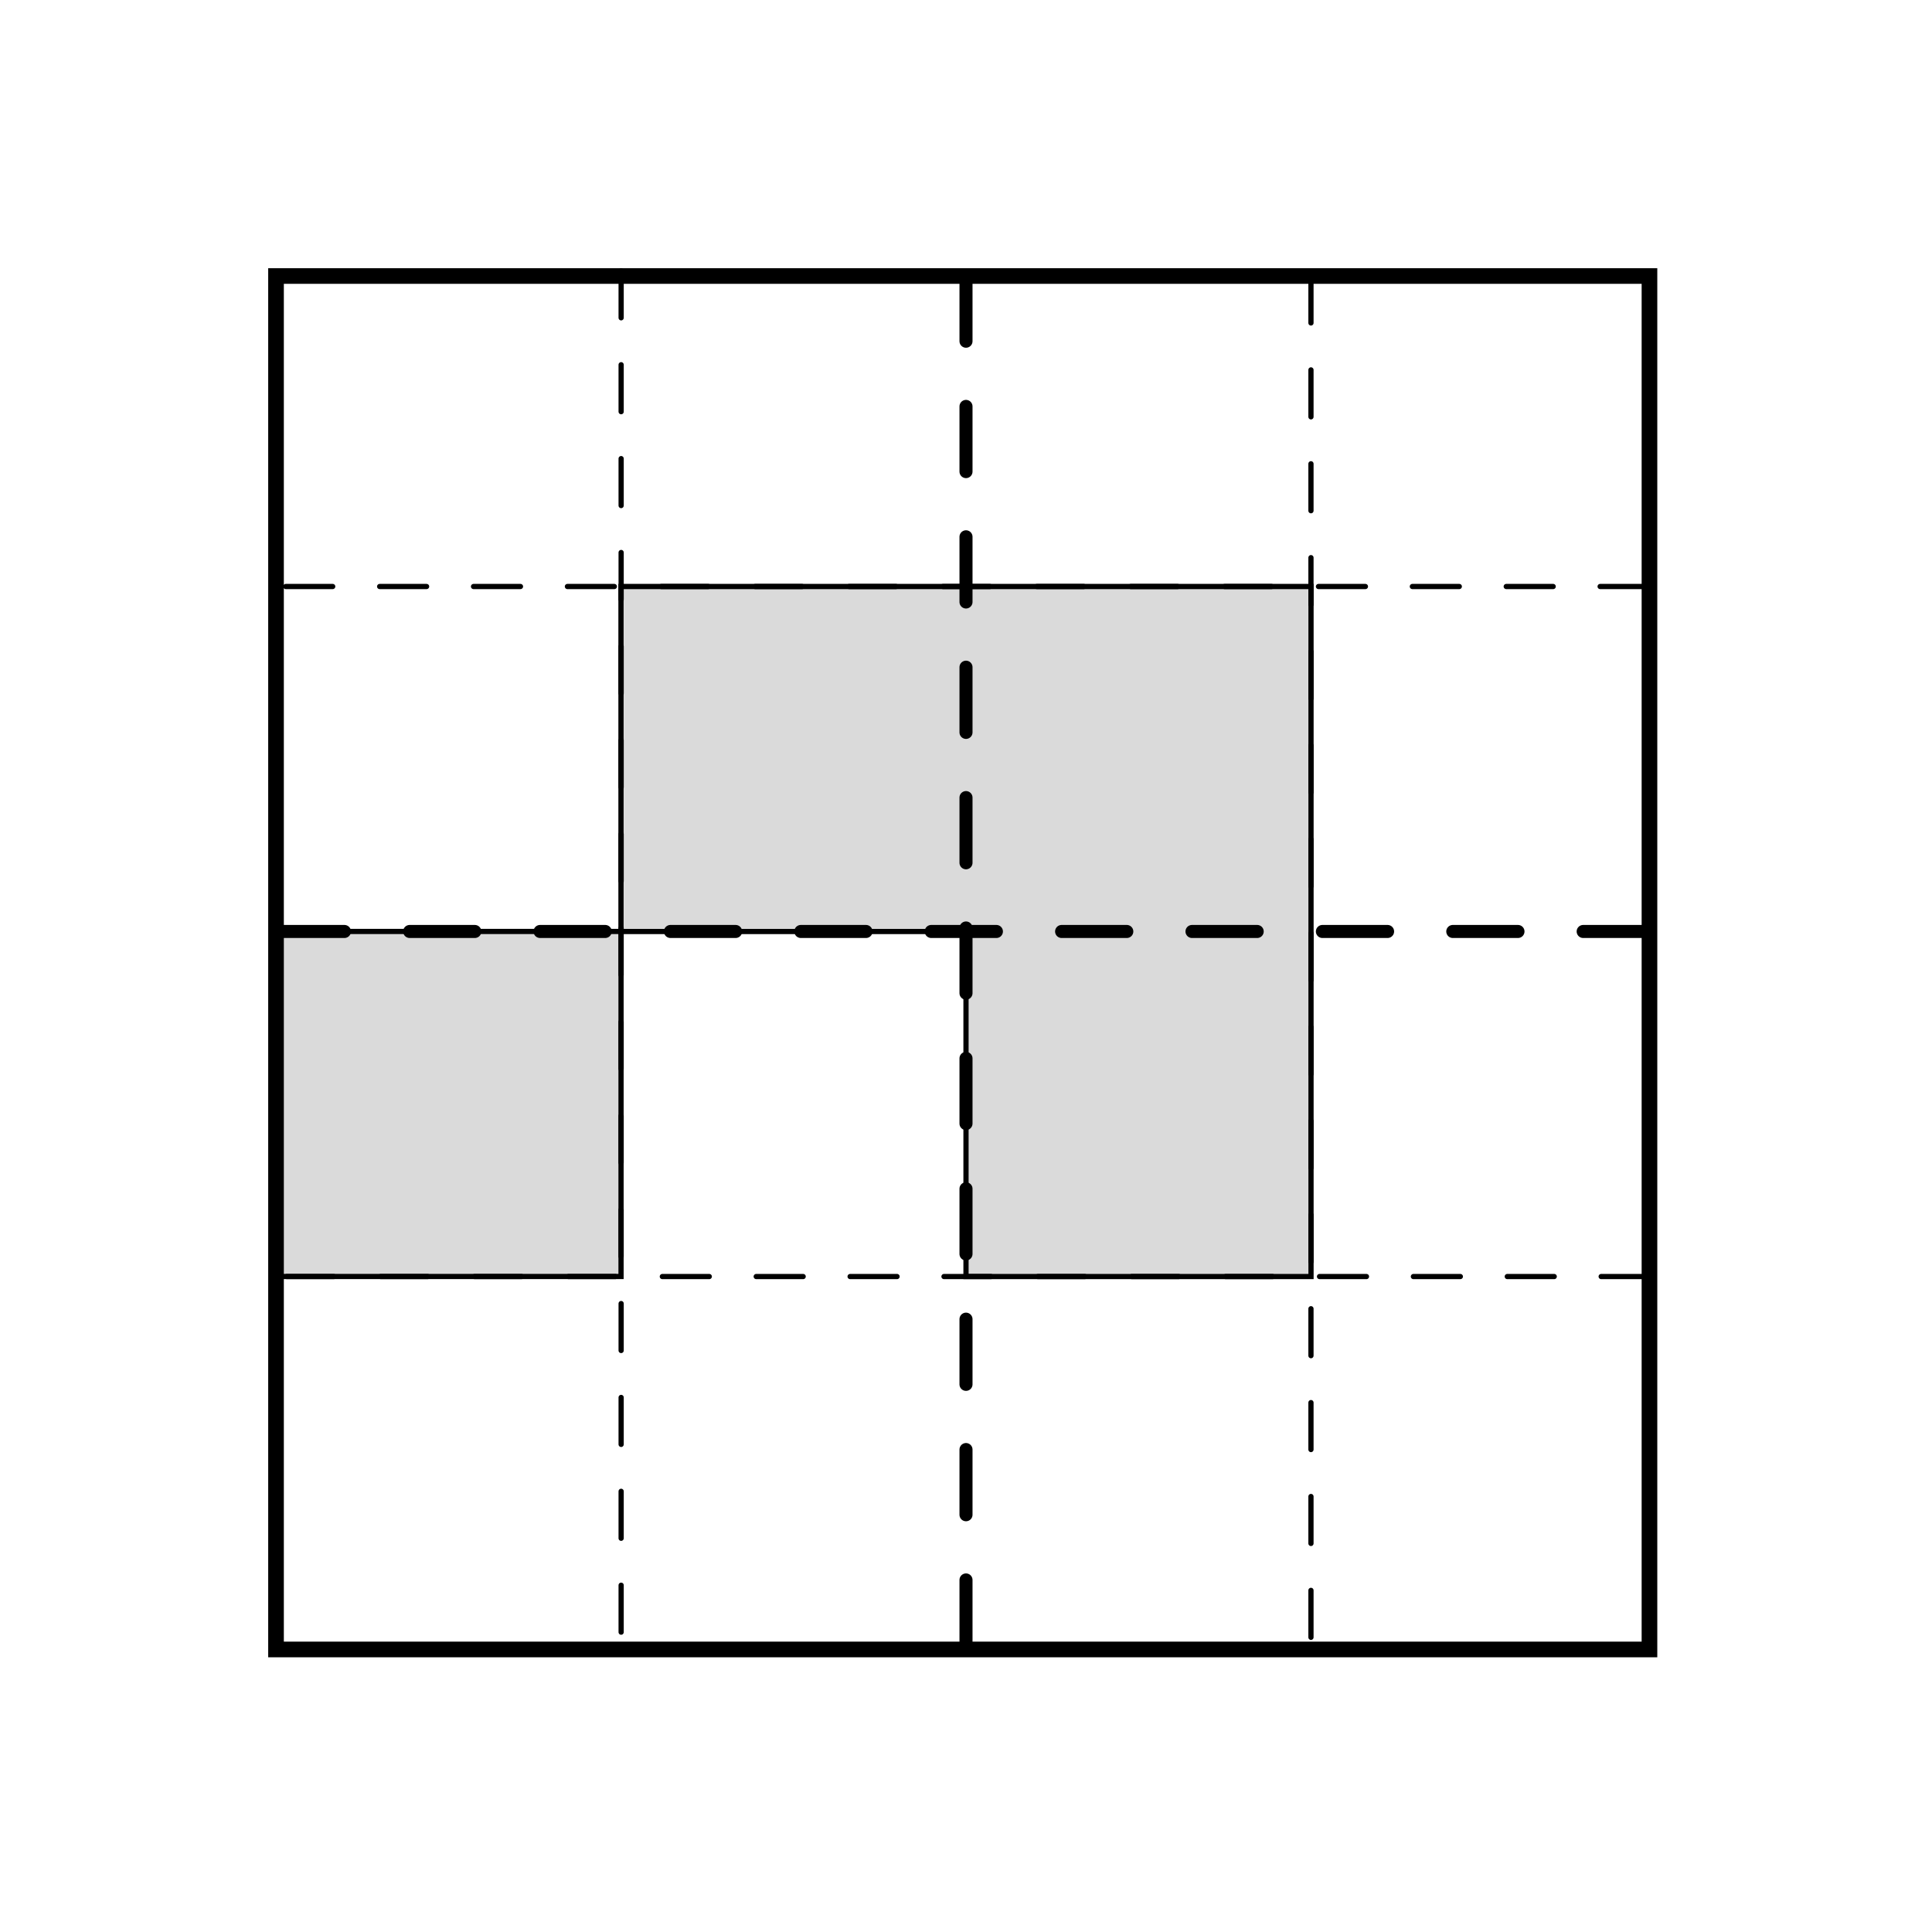 <?xml version="1.0" encoding="UTF-8" standalone="no"?>
<!-- Created with Inkscape (http://www.inkscape.org/) -->

<svg
   width="37.042mm"
   height="37.042mm"
   viewBox="0 0 37.042 37.042"
   version="1.1"
   id="svg5"
   inkscape:version="1.2.2 (732a01da63, 2022-12-09)"
   sodipodi:docname="T1-figure4.svg"
   xmlns:inkscape="http://www.inkscape.org/namespaces/inkscape"
   xmlns:sodipodi="http://sodipodi.sourceforge.net/DTD/sodipodi-0.dtd"
   xmlns="http://www.w3.org/2000/svg"
   xmlns:svg="http://www.w3.org/2000/svg">
  <sodipodi:namedview
     id="namedview7"
     pagecolor="#ffffff"
     bordercolor="#000000"
     borderopacity="0.25"
     inkscape:showpageshadow="2"
     inkscape:pageopacity="0.0"
     inkscape:pagecheckerboard="0"
     inkscape:deskcolor="#d1d1d1"
     inkscape:document-units="mm"
     showgrid="true"
     inkscape:zoom="4.548022"
     inkscape:cx="80.144731"
     inkscape:cy="65.193176"
     inkscape:window-width="1882"
     inkscape:window-height="1011"
     inkscape:window-x="20"
     inkscape:window-y="0"
     inkscape:window-maximized="0"
     inkscape:current-layer="layer1">
    <inkscape:grid
       type="xygrid"
       id="grid614"
       originx="31.75"
       originy="0" />
  </sodipodi:namedview>
  <defs
     id="defs2" />
  <g
     inkscape:label="Layer 1"
     inkscape:groupmode="layer"
     id="layer1"
     transform="translate(31.75)">
    <rect
       style="font-variation-settings:normal;vector-effect:none;fill:#dadada;fill-opacity:1;stroke:#000000;stroke-width:0.1;stroke-linecap:round;stroke-linejoin:miter;stroke-miterlimit:4;stroke-dasharray:none;stroke-dashoffset:0;stroke-opacity:1;-inkscape-stroke:none;paint-order:normal;stop-color:#000000"
       id="rect51894"
       width="6.615"
       height="6.615"
       x="-26.458"
       y="17.859" />
    <rect
       style="font-variation-settings:normal;vector-effect:none;fill:none;fill-opacity:1;stroke:#000000;stroke-width:0.3;stroke-linecap:round;stroke-linejoin:miter;stroke-miterlimit:4;stroke-dasharray:none;stroke-dashoffset:0;stroke-opacity:1;-inkscape-stroke:none;paint-order:normal;stop-color:#000000"
       id="rect51512"
       width="26.333"
       height="26.333"
       x="-26.458"
       y="5.292" />
    <path
       id="rect52250"
       style="font-variation-settings:normal;vector-effect:none;fill:#dadada;fill-opacity:1;stroke:#000000;stroke-width:0.1;stroke-linecap:round;stroke-linejoin:miter;stroke-miterlimit:4;stroke-dasharray:none;stroke-dashoffset:0;stroke-opacity:1;-inkscape-stroke:none;paint-order:normal;stop-color:#000000"
       d="m -19.844,11.245 v 6.615 h 6.615 v 6.615 h 6.615 v -6.615 -6.615 h -6.615 z" />
    <path
       style="font-variation-settings:normal;vector-effect:none;fill:none;fill-opacity:1;stroke:#000000;stroke-width:0.25;stroke-linecap:round;stroke-linejoin:miter;stroke-miterlimit:4;stroke-dasharray:1.25;stroke-dashoffset:0;stroke-opacity:1;-inkscape-stroke:none;paint-order:normal;stop-color:#000000"
       d="M -13.229,5.292 V 31.625"
       id="path51811" />
    <path
       style="font-variation-settings:normal;vector-effect:none;fill:none;fill-opacity:1;stroke:#000000;stroke-width:0.25;stroke-linecap:round;stroke-linejoin:miter;stroke-miterlimit:4;stroke-dasharray:1.25;stroke-dashoffset:0;stroke-opacity:1;-inkscape-stroke:none;paint-order:normal;stop-color:#000000"
       d="M -26.396,17.859 H -0.062"
       id="path51813" />
    <path
       style="font-variation-settings:normal;opacity:1;vector-effect:none;fill:none;fill-opacity:1;stroke:#000000;stroke-width:0.1;stroke-linecap:round;stroke-linejoin:miter;stroke-miterlimit:4;stroke-dasharray:0.9;stroke-dashoffset:0;stroke-opacity:1;-inkscape-stroke:none;paint-order:normal;stop-color:#000000;stop-opacity:1"
       d="M -19.841,5.193 V 31.526"
       id="path1660" />
    <path
       style="font-variation-settings:normal;opacity:1;vector-effect:none;fill:none;fill-opacity:1;stroke:#000000;stroke-width:0.1;stroke-linecap:round;stroke-linejoin:miter;stroke-miterlimit:4;stroke-dasharray:0.9;stroke-dashoffset:0;stroke-opacity:1;-inkscape-stroke:none;paint-order:normal;stop-color:#000000;stop-opacity:1"
       d="M -6.615,5.292 V 31.625"
       id="path1662" />
    <path
       style="font-variation-settings:normal;opacity:1;vector-effect:none;fill:none;fill-opacity:1;stroke:#000000;stroke-width:0.1;stroke-linecap:round;stroke-linejoin:miter;stroke-miterlimit:4;stroke-dasharray:0.9;stroke-dashoffset:0;stroke-opacity:1;-inkscape-stroke:none;paint-order:normal;stop-color:#000000;stop-opacity:1"
       d="M -26.251,24.475 H 0.082"
       id="path1664" />
    <path
       style="font-variation-settings:normal;opacity:1;vector-effect:none;fill:none;fill-opacity:1;stroke:#000000;stroke-width:0.1;stroke-linecap:round;stroke-linejoin:miter;stroke-miterlimit:4;stroke-dasharray:0.9;stroke-dashoffset:0;stroke-opacity:1;-inkscape-stroke:none;paint-order:normal;stop-color:#000000;stop-opacity:1"
       d="M -26.271,11.245 H 0.062"
       id="path1666" />
  </g>
</svg>
